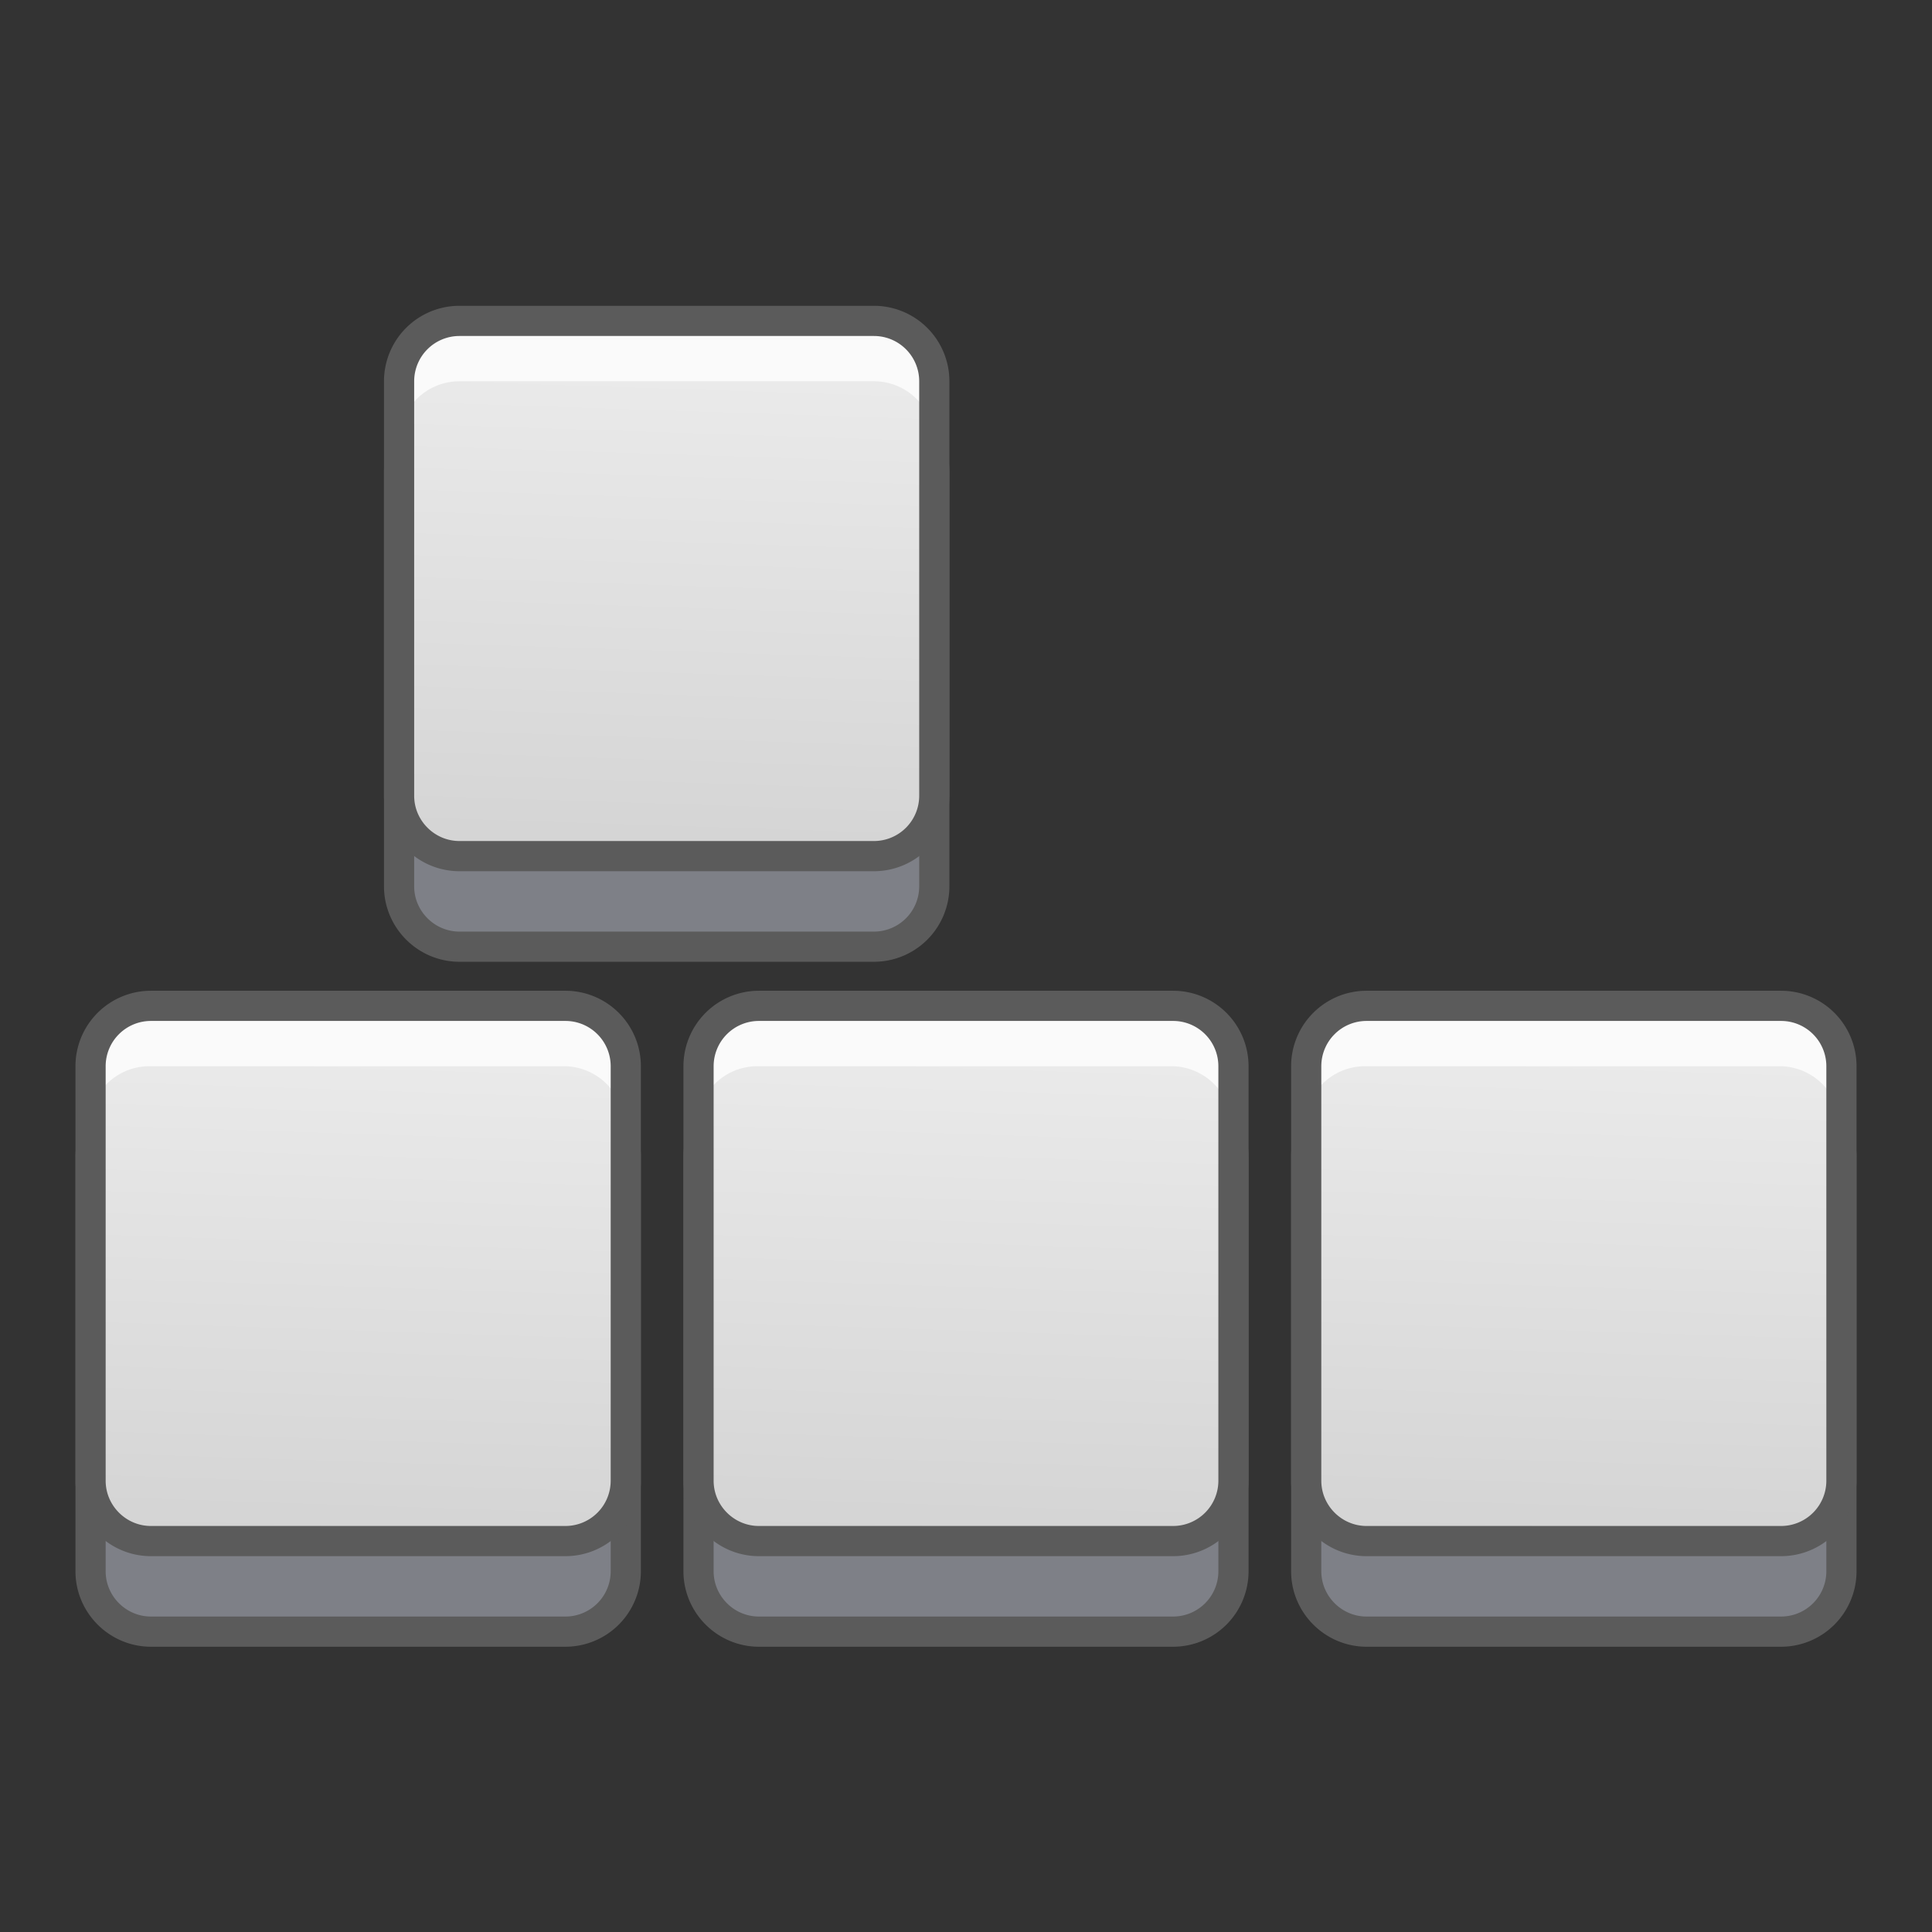 <svg xmlns="http://www.w3.org/2000/svg" xml:space="preserve" style="fill-rule:evenodd;clip-rule:evenodd;stroke-linecap:round;stroke-linejoin:round" viewBox="0 0 64 64"><rect x="0" y="0" width="64" height="64" fill="#333333" stroke="none"/><path d="M30.95 15.63a2 2 0 0 0-2-2H15.22a2 2 0 0 0-2 2v13.73c0 1.1.9 2 2 2h13.73a2 2 0 0 0 2-2V15.63ZM20.73 38.32a2 2 0 0 0-2-2H5a2 2 0 0 0-2 2v13.73c0 1.1.9 2 2 2h13.73a2 2 0 0 0 2-2V38.32Zm20.13 0a2 2 0 0 0-2-2H25.14a2 2 0 0 0-2 2v13.73c0 1.1.9 2 2 2h13.72a2 2 0 0 0 2-2V38.32Z" style="fill:#7e8087;stroke:#5b5b5b;stroke-width:1px"/><path d="M30.95 12.81a2 2 0 0 0-2-2H15.22a2 2 0 0 0-2 2v13.72a2 2 0 0 0 2 2h13.73a2 2 0 0 0 2-2V12.81Z" style="fill:url(#a)"/><path d="M20.73 35.32a2 2 0 0 0-2-2H5a2 2 0 0 0-2 2v13.72a2 2 0 0 0 2 2h13.73a2 2 0 0 0 2-2V35.32Z" style="fill:url(#b)"/><path d="M40.86 35.32a2 2 0 0 0-2-2H25.14a2 2 0 0 0-2 2v13.72a2 2 0 0 0 2 2h13.72a2 2 0 0 0 2-2V35.32Z" style="fill:url(#c)"/><path d="M61 38.32a2 2 0 0 0-2-2H45.27a2 2 0 0 0-2 2v13.73c0 1.1.9 2 2 2H59a2 2 0 0 0 2-2V38.32Z" style="fill:#7e8087;stroke:#5b5b5b;stroke-width:1px"/><path d="M61 35.32a2 2 0 0 0-2-2H45.27a2 2 0 0 0-2 2v13.72a2 2 0 0 0 2 2H59a2 2 0 0 0 2-2V35.32Z" style="fill:url(#d)"/><path d="M15.22 10.63a2 2 0 0 0-2 2v2a2 2 0 0 1 2-2h13.73a2 2 0 0 1 2 2v-2a2 2 0 0 0-2-2H15.22Z" style="fill:#fafafa;fill-rule:nonzero"/><path d="M30.95 12.63a2 2 0 0 0-2-2H15.22a2 2 0 0 0-2 2v13.73c0 1.1.9 2 2 2h13.73a2 2 0 0 0 2-2V12.63Z" style="fill:none;stroke:#5b5b5b;stroke-width:1px"/><path d="M4.95 33.32a2 2 0 0 0-2 2v2a2 2 0 0 1 2-2h13.73a2 2 0 0 1 2 2v-2a2 2 0 0 0-2-2H4.95Z" style="fill:#fafafa;fill-rule:nonzero"/><path d="M20.73 35.32a2 2 0 0 0-2-2H5a2 2 0 0 0-2 2v13.73c0 1.1.9 2 2 2h13.73a2 2 0 0 0 2-2V35.32Z" style="fill:none;stroke:#5b5b5b;stroke-width:1px"/><path d="M25.09 33.32a2 2 0 0 0-2 2v2a2 2 0 0 1 2-2H38.8a2 2 0 0 1 2 2v-2a2 2 0 0 0-2-2H25.08Z" style="fill:#fafafa;fill-rule:nonzero"/><path d="M40.86 35.32a2 2 0 0 0-2-2H25.14a2 2 0 0 0-2 2v13.73c0 1.1.9 2 2 2h13.72a2 2 0 0 0 2-2V35.32Z" style="fill:none;stroke:#5b5b5b;stroke-width:1px"/><path d="M45.22 33.32a2 2 0 0 0-2 2v2a2 2 0 0 1 2-2h13.73a2 2 0 0 1 2 2v-2a2 2 0 0 0-2-2H45.22Z" style="fill:#fafafa;fill-rule:nonzero"/><path d="M61 35.32a2 2 0 0 0-2-2H45.27a2 2 0 0 0-2 2v13.73c0 1.1.9 2 2 2H59a2 2 0 0 0 2-2V35.32Z" style="fill:none;stroke:#5b5b5b;stroke-width:1px"/><defs><linearGradient id="a" x1="0" x2="1" y1="0" y2="0" gradientTransform="rotate(-88.06 26.7 1.9) scale(27.567)" gradientUnits="userSpaceOnUse"><stop offset="0" style="stop-color:#d4d4d4;stop-opacity:1"/><stop offset="1" style="stop-color:#fafafa;stop-opacity:1"/></linearGradient><linearGradient id="b" x1="0" x2="1" y1="0" y2="0" gradientTransform="rotate(-88.06 33.23 18.45) scale(27.567)" gradientUnits="userSpaceOnUse"><stop offset="0" style="stop-color:#d4d4d4;stop-opacity:1"/><stop offset="1" style="stop-color:#fafafa;stop-opacity:1"/></linearGradient><linearGradient id="c" x1="0" x2="1" y1="0" y2="0" gradientTransform="rotate(-88.06 43.3 8.04) scale(27.567)" gradientUnits="userSpaceOnUse"><stop offset="0" style="stop-color:#d4d4d4;stop-opacity:1"/><stop offset="1" style="stop-color:#fafafa;stop-opacity:1"/></linearGradient><linearGradient id="d" x1="0" x2="1" y1="0" y2="0" gradientTransform="rotate(-88.06 53.37 -2.38) scale(27.567)" gradientUnits="userSpaceOnUse"><stop offset="0" style="stop-color:#d4d4d4;stop-opacity:1"/><stop offset="1" style="stop-color:#fafafa;stop-opacity:1"/></linearGradient></defs></svg>